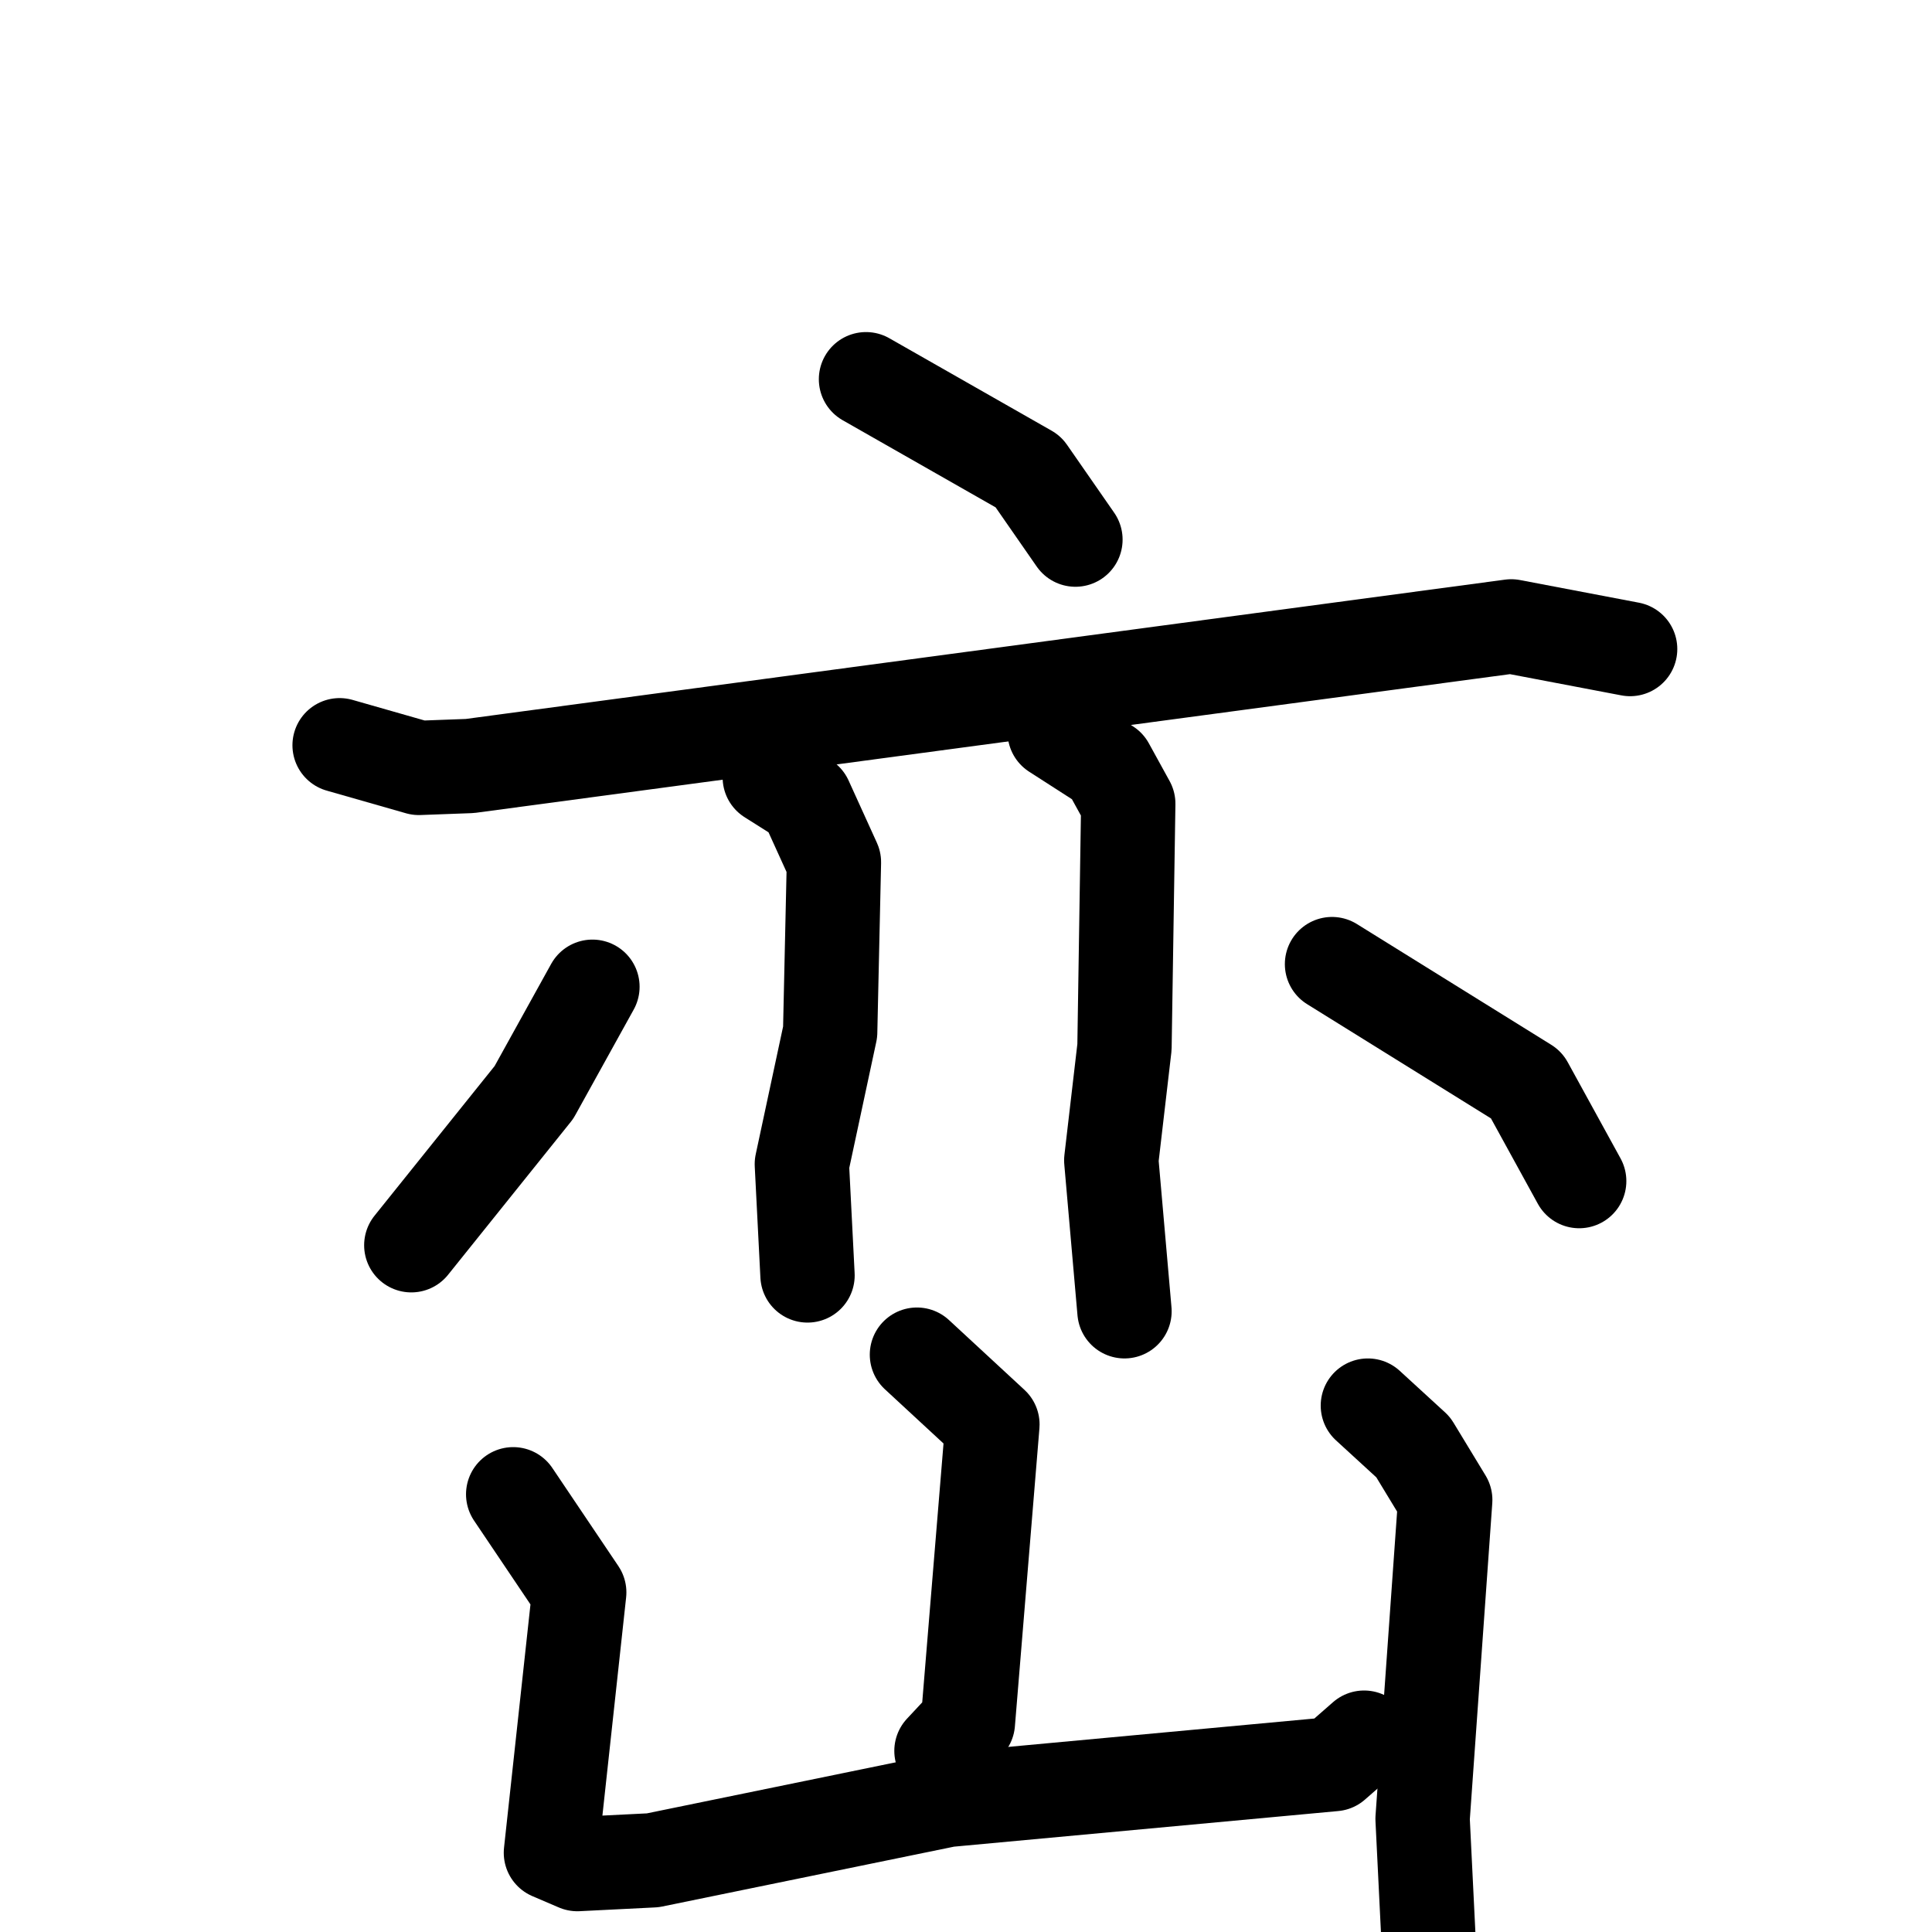 <svg xmlns="http://www.w3.org/2000/svg" viewBox="0 0 1024 1024">
  <g style="fill:none;stroke:#000000;stroke-width:50;stroke-linecap:round;stroke-linejoin:round;" transform="scale(1, 1) translate(0, 0)">
    <path d="M 459.0,201.0 L 545.0,250.0 L 570.0,286.0"/>
    <path d="M 180.0,395.0 L 222.0,407.0 L 249.0,406.0 L 801.0,332.0 L 864.0,344.0"/>
    <path d="M 408.0,412.0 L 427.0,424.0 L 442.0,457.0 L 440.0,547.0 L 425.0,617.0 L 428.0,676.0"/>
    <path d="M 559.0,388.0 L 587.0,406.0 L 598.0,426.0 L 596.0,555.0 L 589.0,615.0 L 596.0,695.0"/>
    <path d="M 314.0,523.0 L 283.0,579.0 L 218.0,660.0"/>
    <path d="M 706.0,511.0 L 809.0,575.0 L 837.0,626.0"/>
    <path d="M 486.0,718.0 L 526.0,755.0 L 513.0,913.0 L 499.0,928.0"/>
    <path d="M 272.0,792.0 L 307.0,844.0 L 292.0,982.0 L 306.0,988.0 L 346.0,986.0 L 502.0,954.0 L 707.0,935.0 L 723.0,921.0"/>
    <path d="M 725.0,745.0 L 749.0,767.0 L 766.0,795.0 L 754.0,964.0 L 757.0,1025.0"/>
  </g>
</svg>
